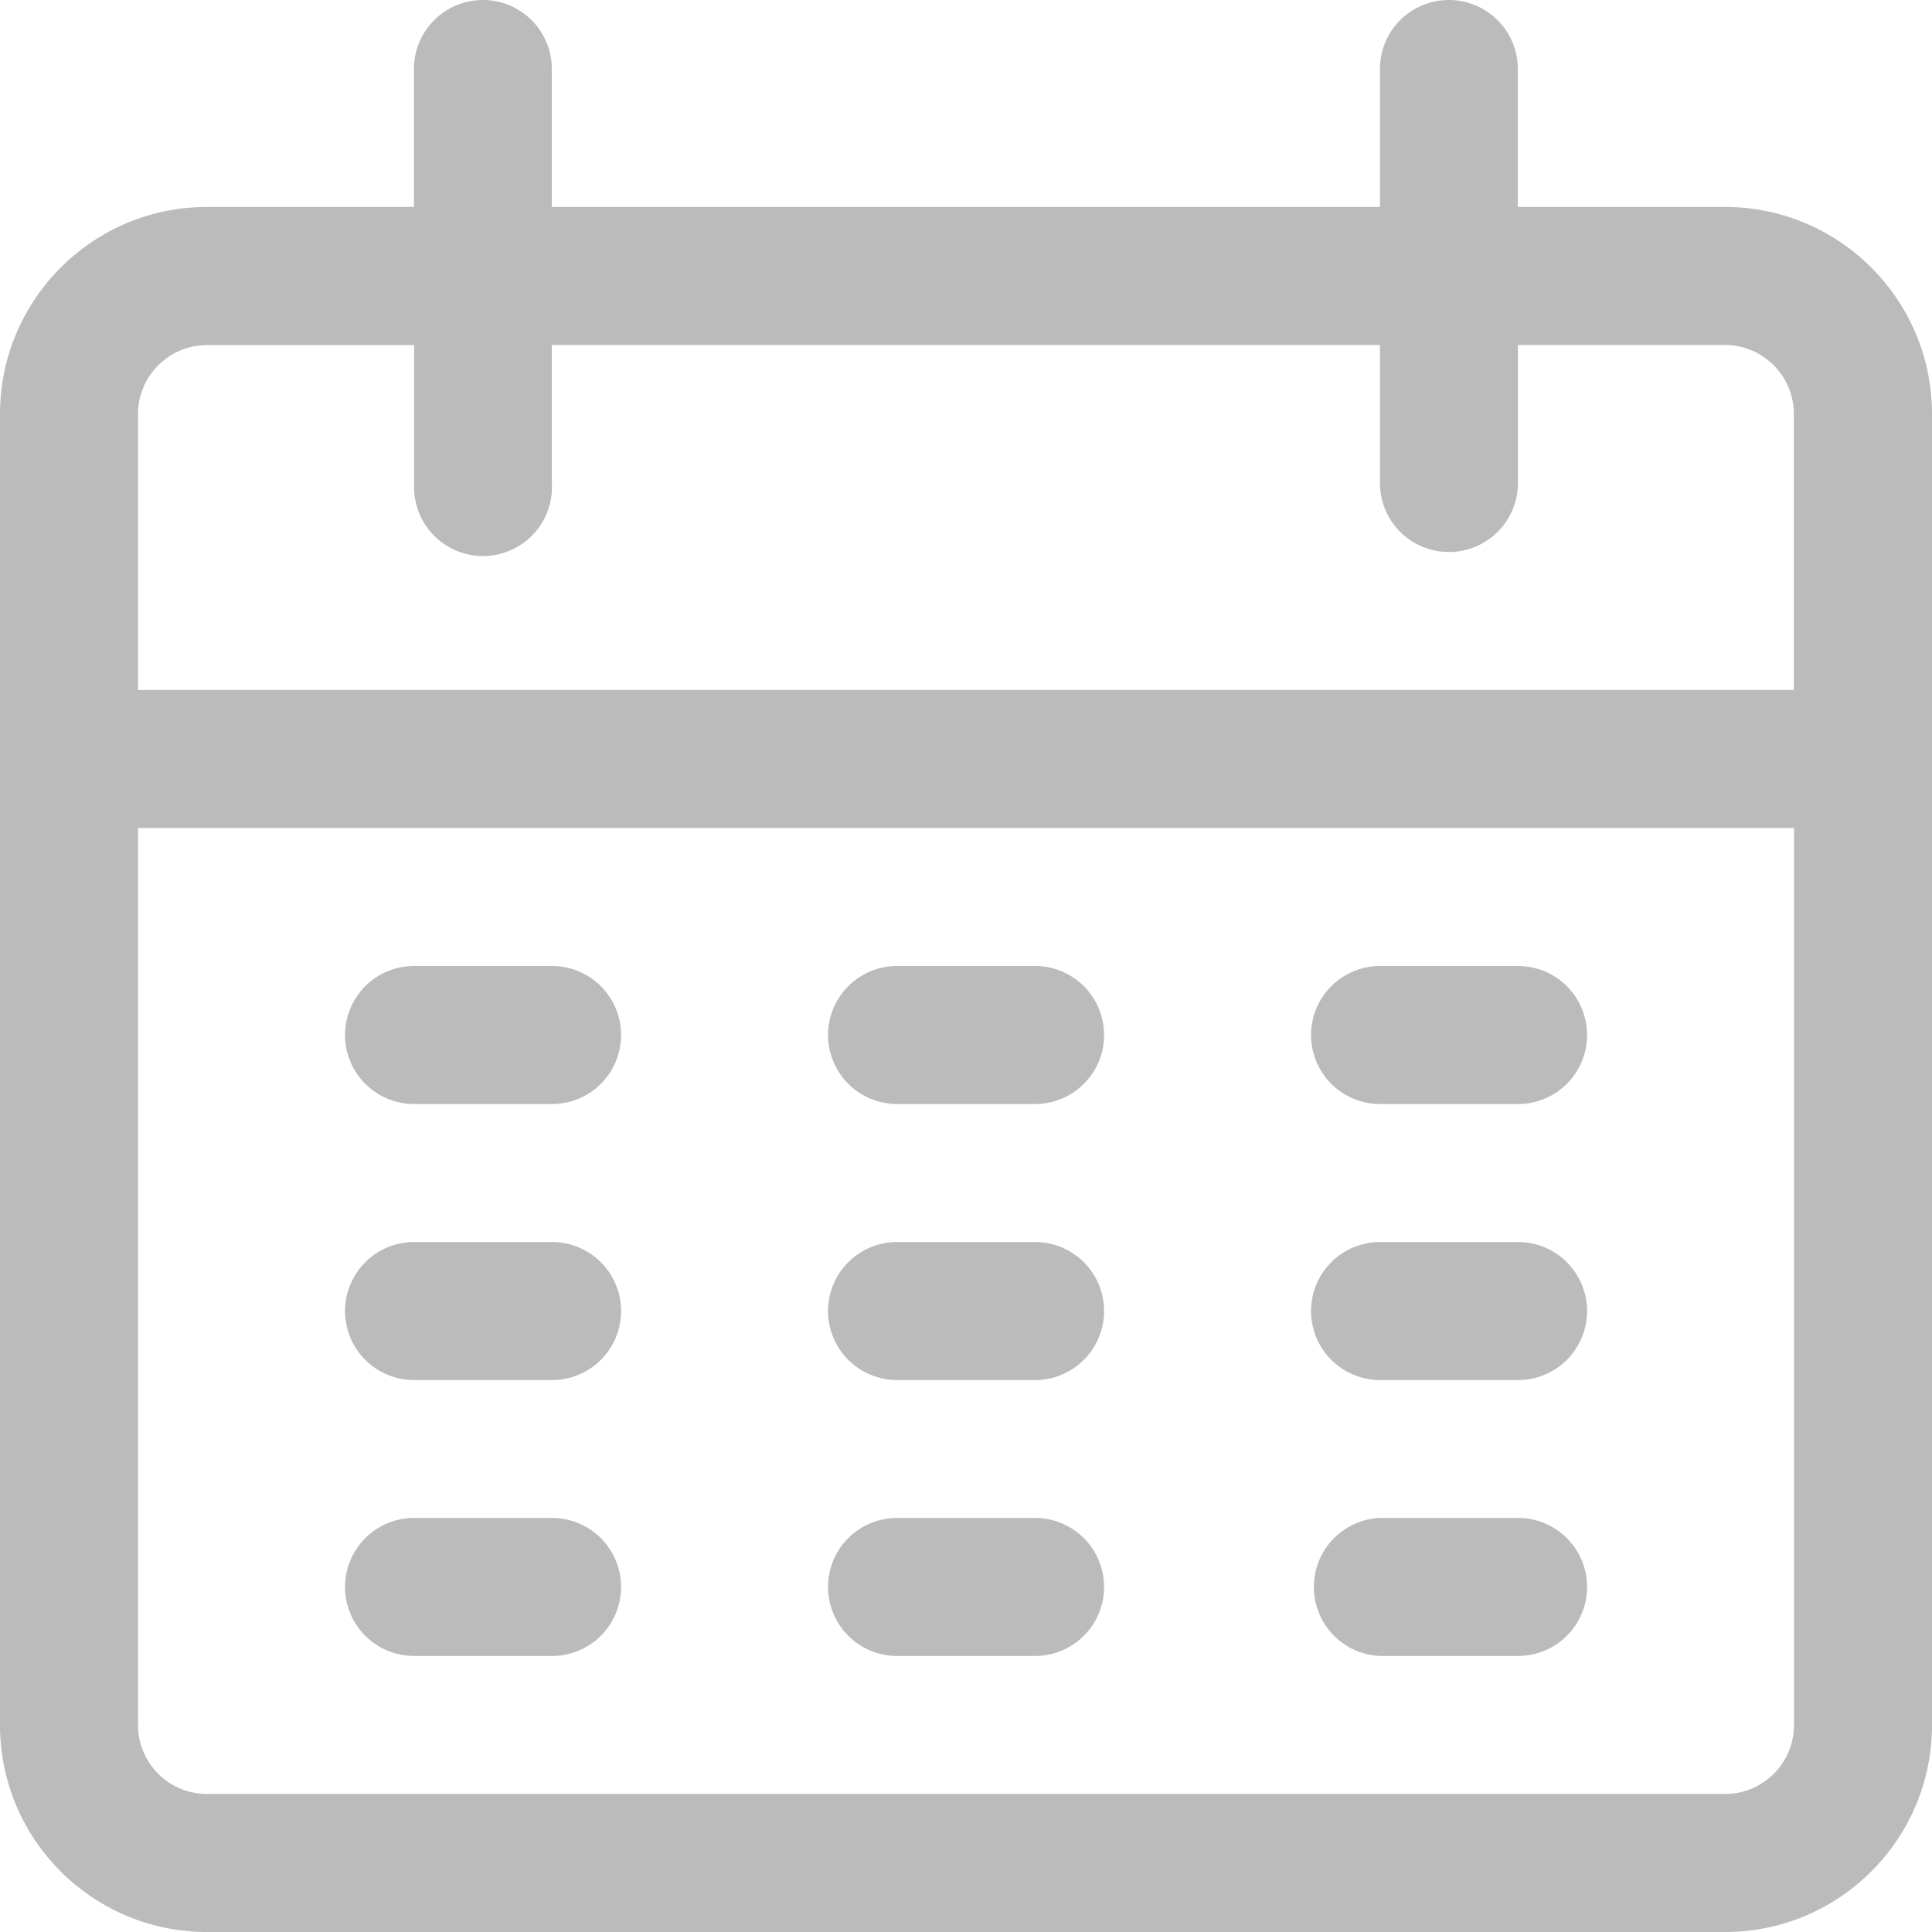<svg width="16" height="16" fill="none" xmlns="http://www.w3.org/2000/svg">
    <path d="M14.286 1.714H12.57V.571a.571.571 0 1 0-1.142 0v1.143H4.57V.571a.571.571 0 1 0-1.142 0v1.143H1.714C.768 1.714 0 2.482 0 3.43v10.857C0 15.233.768 16 1.714 16h12.572c.947 0 1.714-.768 1.714-1.714V3.429c0-.947-.768-1.715-1.714-1.715zm.571 12.572a.571.571 0 0 1-.571.571H1.714a.571.571 0 0 1-.571-.571V6.857h13.714v7.429zm0-8.572H1.143V3.43c0-.316.256-.572.571-.572H3.43V4A.571.571 0 1 0 4.57 4V2.857h6.858V4a.571.571 0 1 0 1.143 0V2.857h1.714c.315 0 .571.256.571.572v2.285z" fill="#BBB"/>
    <path d="M4.572 8H3.429a.571.571 0 1 0 0 1.143h1.143a.571.571 0 1 0 0-1.143zM8.572 8H7.429a.571.571 0 1 0 0 1.143h1.143a.571.571 0 1 0 0-1.143zM12.572 8h-1.143a.571.571 0 1 0 0 1.143h1.143a.571.571 0 0 0 0-1.143zM4.572 10.286H3.429a.571.571 0 1 0 0 1.143h1.143a.571.571 0 0 0 0-1.143zM8.572 10.286H7.429a.571.571 0 1 0 0 1.143h1.143a.571.571 0 0 0 0-1.143zM12.572 10.286h-1.143a.571.571 0 1 0 0 1.143h1.143a.571.571 0 0 0 0-1.143zM4.572 12.571H3.429a.571.571 0 0 0 0 1.143h1.143a.571.571 0 0 0 0-1.143zM8.572 12.571H7.429a.571.571 0 0 0 0 1.143h1.143a.571.571 0 1 0 0-1.143zM12.572 12.571h-1.143a.572.572 0 0 0 0 1.143h1.143a.571.571 0 1 0 0-1.143z" fill="#BBB"/>
</svg>
